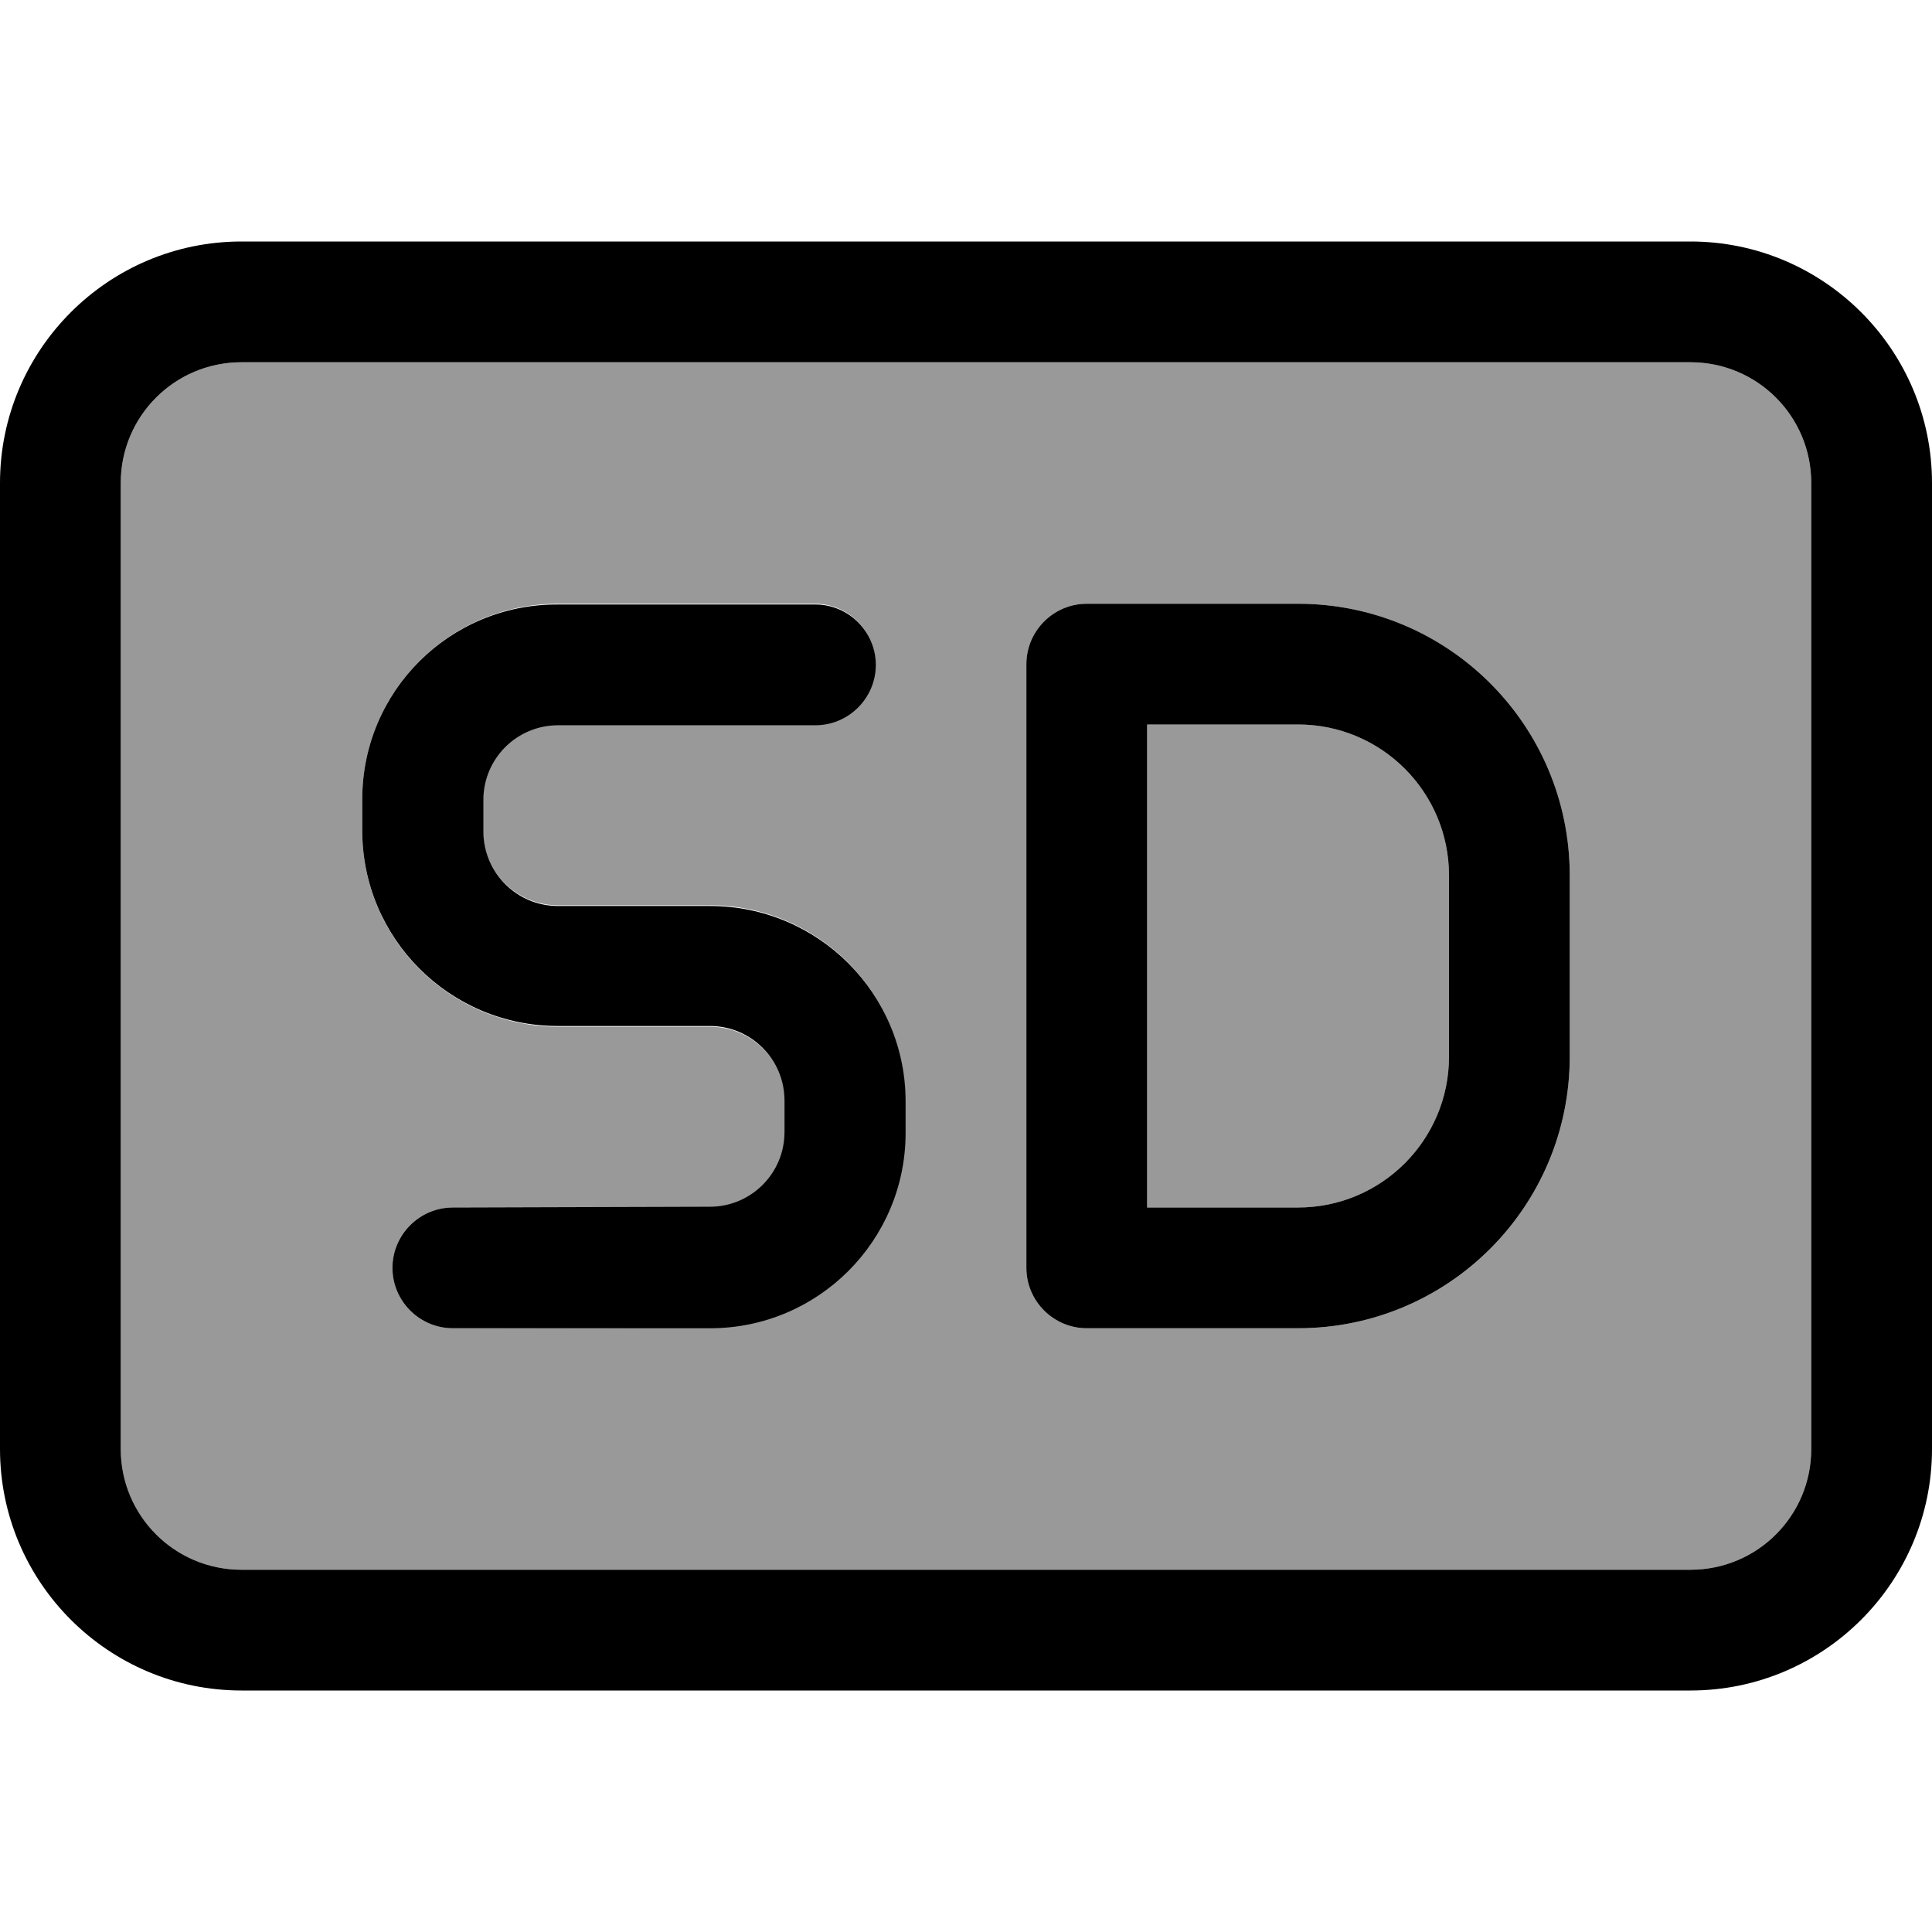 <svg xmlns="http://www.w3.org/2000/svg" viewBox="0 0 512 512"><!--! Font Awesome Pro 7.0.0 by @fontawesome - https://fontawesome.com License - https://fontawesome.com/license (Commercial License) Copyright 2025 Fonticons, Inc. --><path style="fill:currentColor;opacity:.4" d="M32 128l0 256c0 17.7 14.3 32 32 32l384 0c17.7 0 32-14.3 32-32l0-256c0-17.7-14.3-32-32-32L64 96c-17.7 0-32 14.3-32 32zm64 83.8c0-28.6 23.2-51.8 51.8-51.8l68.2 0c8.8 0 16 7.2 16 16s-7.2 16-16 16l-68.2 0c-11 0-19.8 8.9-19.8 19.8l0 8.3c0 11 8.9 19.8 19.8 19.8l40.3 0c28.6 0 51.8 23.2 51.8 51.8l0 8.3c0 28.6-23.2 51.8-51.8 51.8L120 352c-8.8 0-16-7.2-16-16s7.2-16 16-16l68.2 0c11 0 19.8-8.9 19.8-19.8l0-8.3c0-11-8.9-19.8-19.8-19.8l-40.3 0C119.2 272 96 248.8 96 220.2l0-8.3zM272 176c0-8.8 7.2-16 16-16l56 0c39.8 0 72 32.2 72 72l0 48c0 39.8-32.2 72-72 72l-56 0c-8.8 0-16-7.2-16-16l0-160zm32 16l0 128 40 0c22.1 0 40-17.9 40-40l0-48c0-22.1-17.9-40-40-40l-40 0z"/><path style="fill:currentColor;opacity:1" d="M448 96c17.7 0 32 14.3 32 32l0 256c0 17.7-14.3 32-32 32L64 416c-17.7 0-32-14.3-32-32l0-256c0-17.7 14.3-32 32-32l384 0zM64 64C28.7 64 0 92.7 0 128L0 384c0 35.3 28.7 64 64 64l384 0c35.3 0 64-28.7 64-64l0-256c0-35.3-28.7-64-64-64L64 64zM96 211.8l0 8.3c0 28.6 23.2 51.8 51.8 51.8l40.3 0c11 0 19.8 8.9 19.8 19.8l0 8.3c0 11-8.9 19.8-19.8 19.8L120 320c-8.8 0-16 7.2-16 16s7.2 16 16 16l68.2 0c28.6 0 51.8-23.2 51.8-51.8l0-8.3c0-28.6-23.2-51.8-51.8-51.8l-40.3 0c-11 0-19.8-8.9-19.8-19.8l0-8.3c0-11 8.9-19.8 19.8-19.8l68.2 0c8.8 0 16-7.2 16-16s-7.2-16-16-16l-68.2 0C119.2 160 96 183.2 96 211.8zM288 160c-8.8 0-16 7.2-16 16l0 160c0 8.8 7.2 16 16 16l56 0c39.8 0 72-32.2 72-72l0-48c0-39.8-32.2-72-72-72l-56 0zm16 160l0-128 40 0c22.1 0 40 17.9 40 40l0 48c0 22.1-17.9 40-40 40l-40 0z"/></svg>